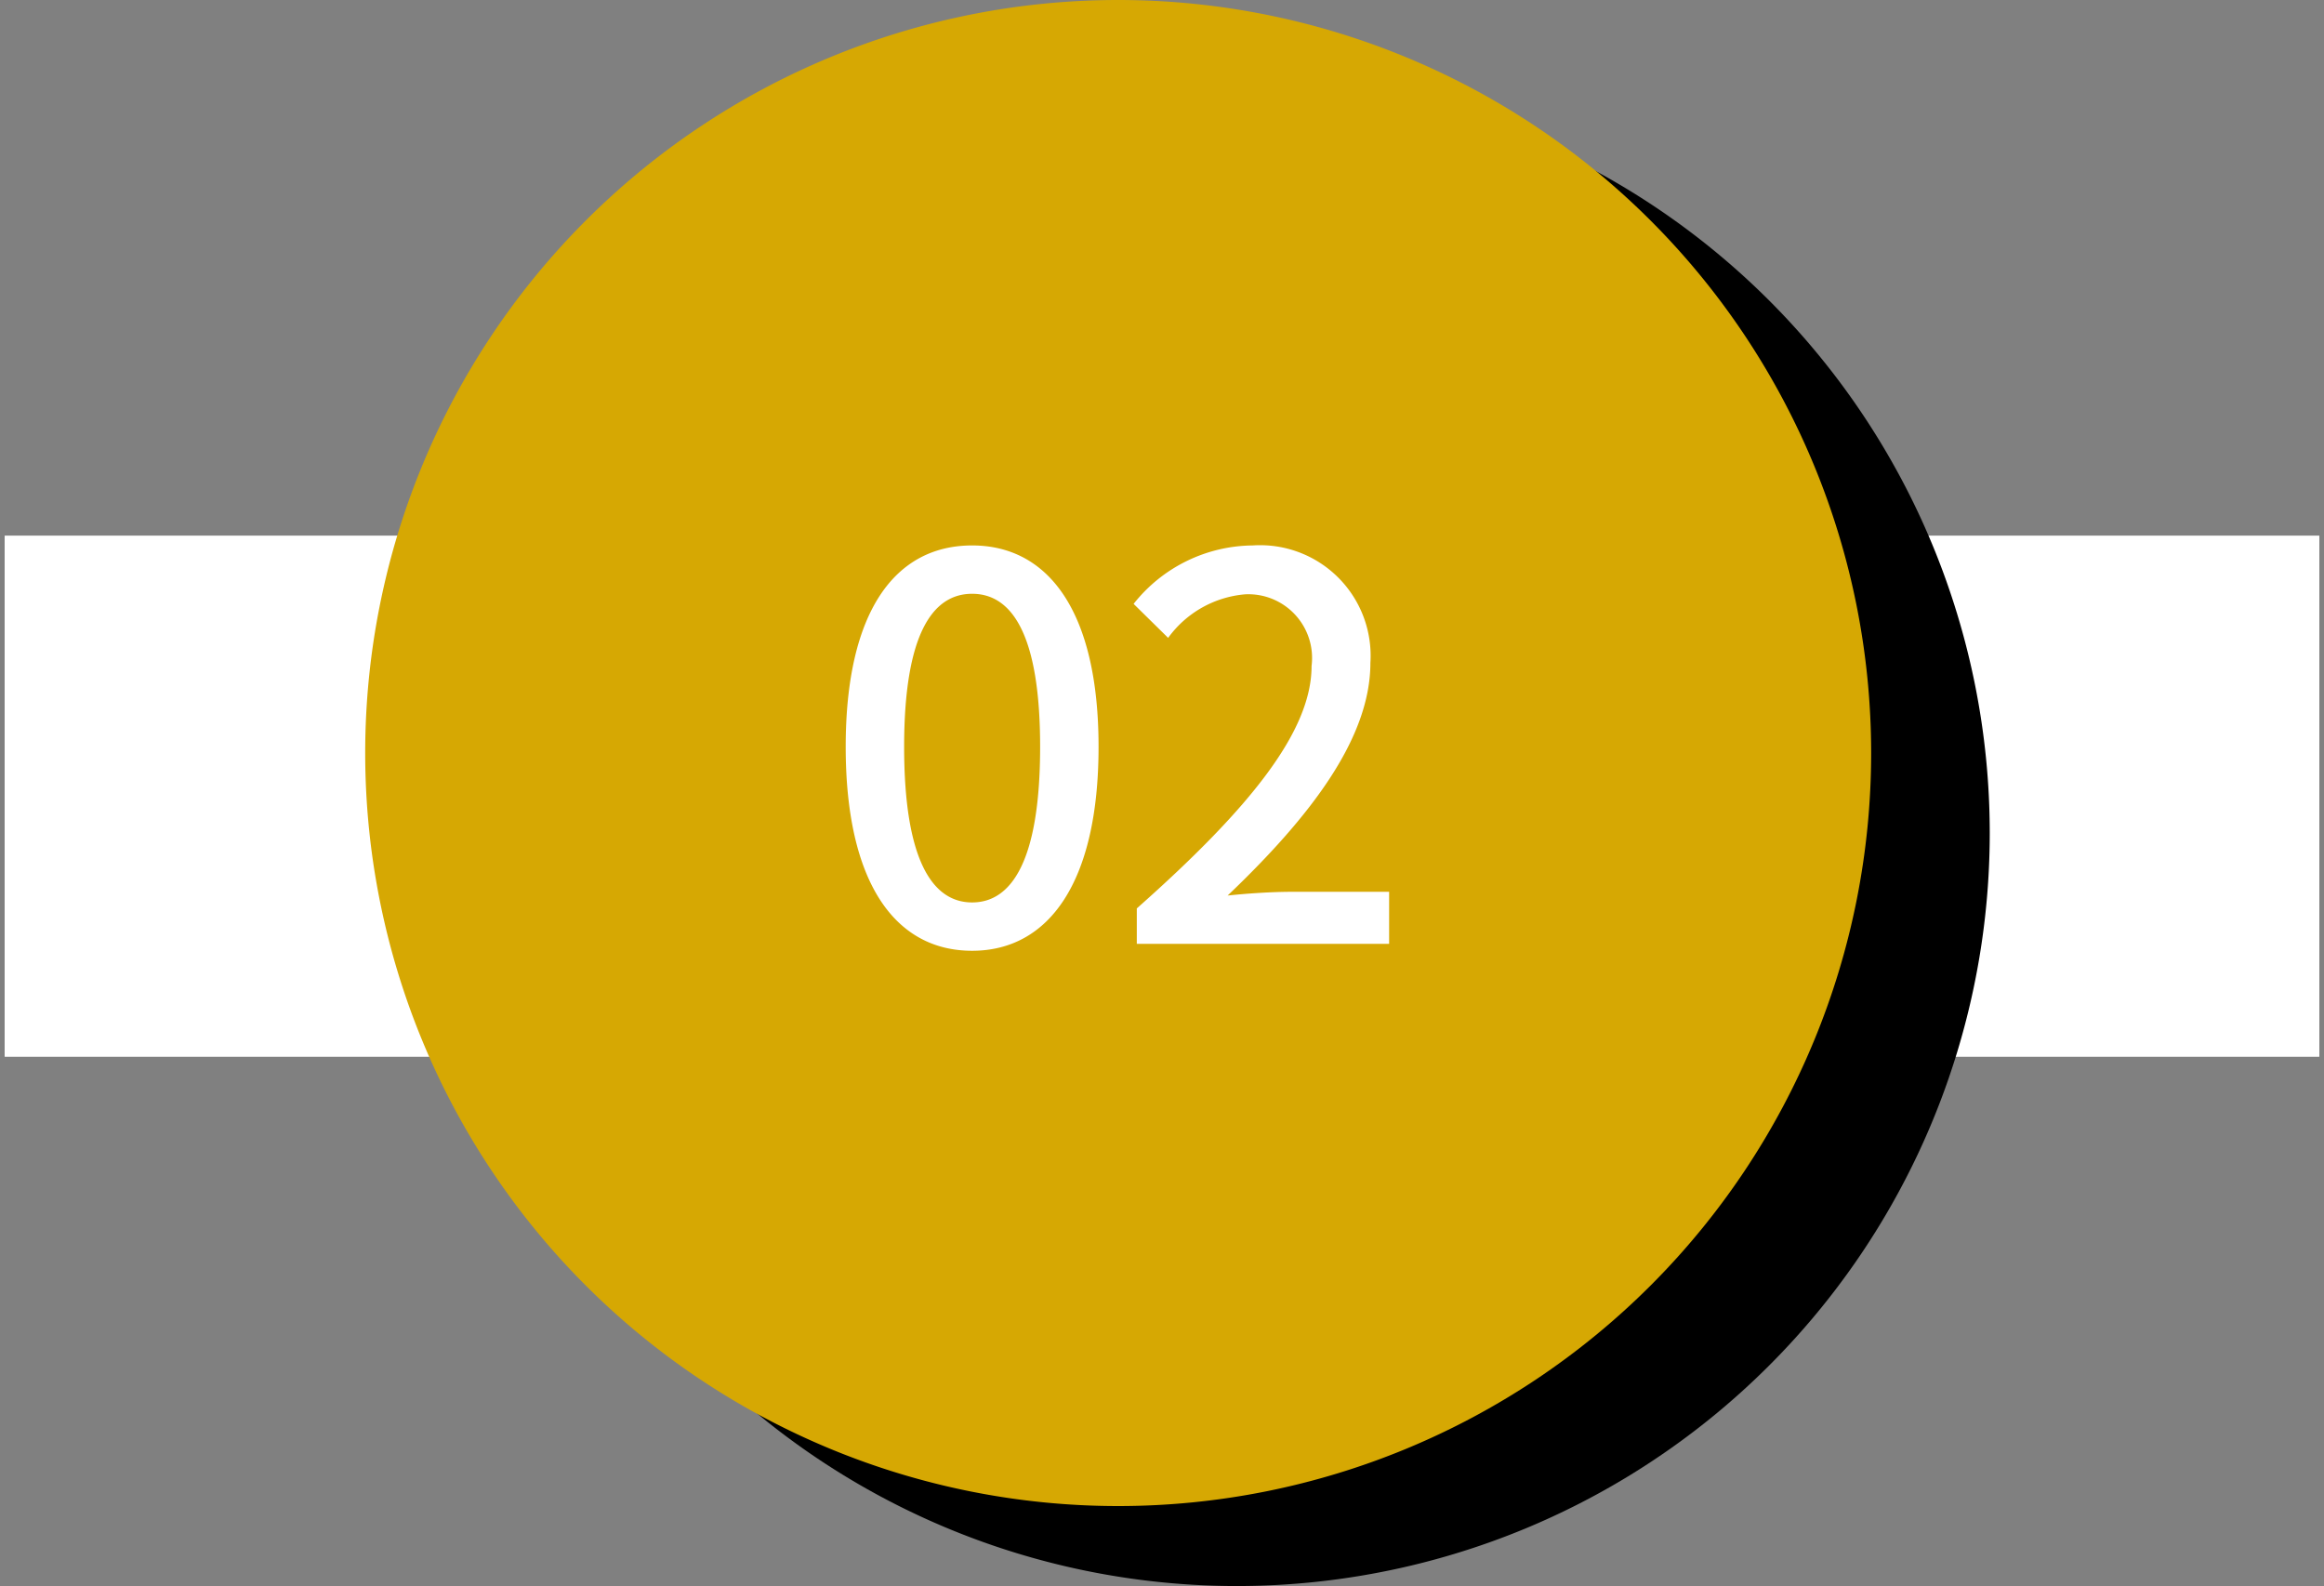 <svg id="구성_요소_104_1" data-name="구성 요소 104 – 1" xmlns="http://www.w3.org/2000/svg" xmlns:xlink="http://www.w3.org/1999/xlink" width="70" height="47.769" viewBox="0 0 70 47.769">
  <rect x="0" y="0" width="70" height="47.769" fill="#808080" stroke="none"/>
  <defs>
    <style>
      .cls-1 {
        fill: #fff;
      }

      .cls-2 {
        clip-path: url(#clip-path);
      }

      .cls-3 {
        fill: #d6a803;
      }
    </style>
    <clipPath id="clip-path">
      <path id="패스_1231" data-name="패스 1231" class="cls-1" d="M0,0H70V-15.967H0Z"/>
    </clipPath>
  </defs>
  <g id="그룹_839" data-name="그룹 839" transform="translate(0 31.967)">
    <path id="패스_1229" data-name="패스 1229" class="cls-1" d="M.141-.145H69.858V-15.828H.141Z"/>
    <g id="그룹_836" data-name="그룹 836" class="cls-2">
      <path id="패스_1230" data-name="패스 1230" class="cls-1" d="M.142-.145H69.859V-15.829H.142Z"/>
    </g>
  </g>
  <g id="구성_요소_17_1" data-name="구성 요소 17 – 1" transform="translate(11)">
    <g id="그룹_217" data-name="그룹 217" transform="translate(-1073.325 -4001.96)">
      <path id="패스_580" data-name="패스 580" d="M1122.257,4027.048a22.68,22.68,0,1,1-22.68-22.679,22.68,22.68,0,0,1,22.68,22.679"/>
      <path id="패스_581" data-name="패스 581" class="cls-3" d="M1118.685,4024.64a22.68,22.68,0,1,1-22.68-22.68,22.68,22.68,0,0,1,22.68,22.68"/>
    </g>
    <path id="패스_23606" data-name="패스 23606" class="cls-1" d="M4.56.208c2.3,0,3.808-2.048,3.808-6.144C8.368-10,6.864-12,4.56-12,2.24-12,.752-10.016.752-5.936.752-1.84,2.24.208,4.56.208Zm0-1.456c-1.2,0-2.048-1.28-2.048-4.688,0-3.376.848-4.608,2.048-4.608S6.608-9.312,6.608-5.936C6.608-2.528,5.76-1.248,4.56-1.248ZM9.52,0h7.6V-1.568H14.176c-.576,0-1.312.048-1.92.112,2.5-2.384,4.3-4.736,4.3-7.008A3.33,3.33,0,0,0,13.008-12a4.621,4.621,0,0,0-3.584,1.76l1.04,1.024a3.194,3.194,0,0,1,2.32-1.312,1.92,1.92,0,0,1,2,2.16c0,1.936-1.792,4.224-5.264,7.3Z" transform="translate(13.721 28.428)"/>
  </g>
</svg>
